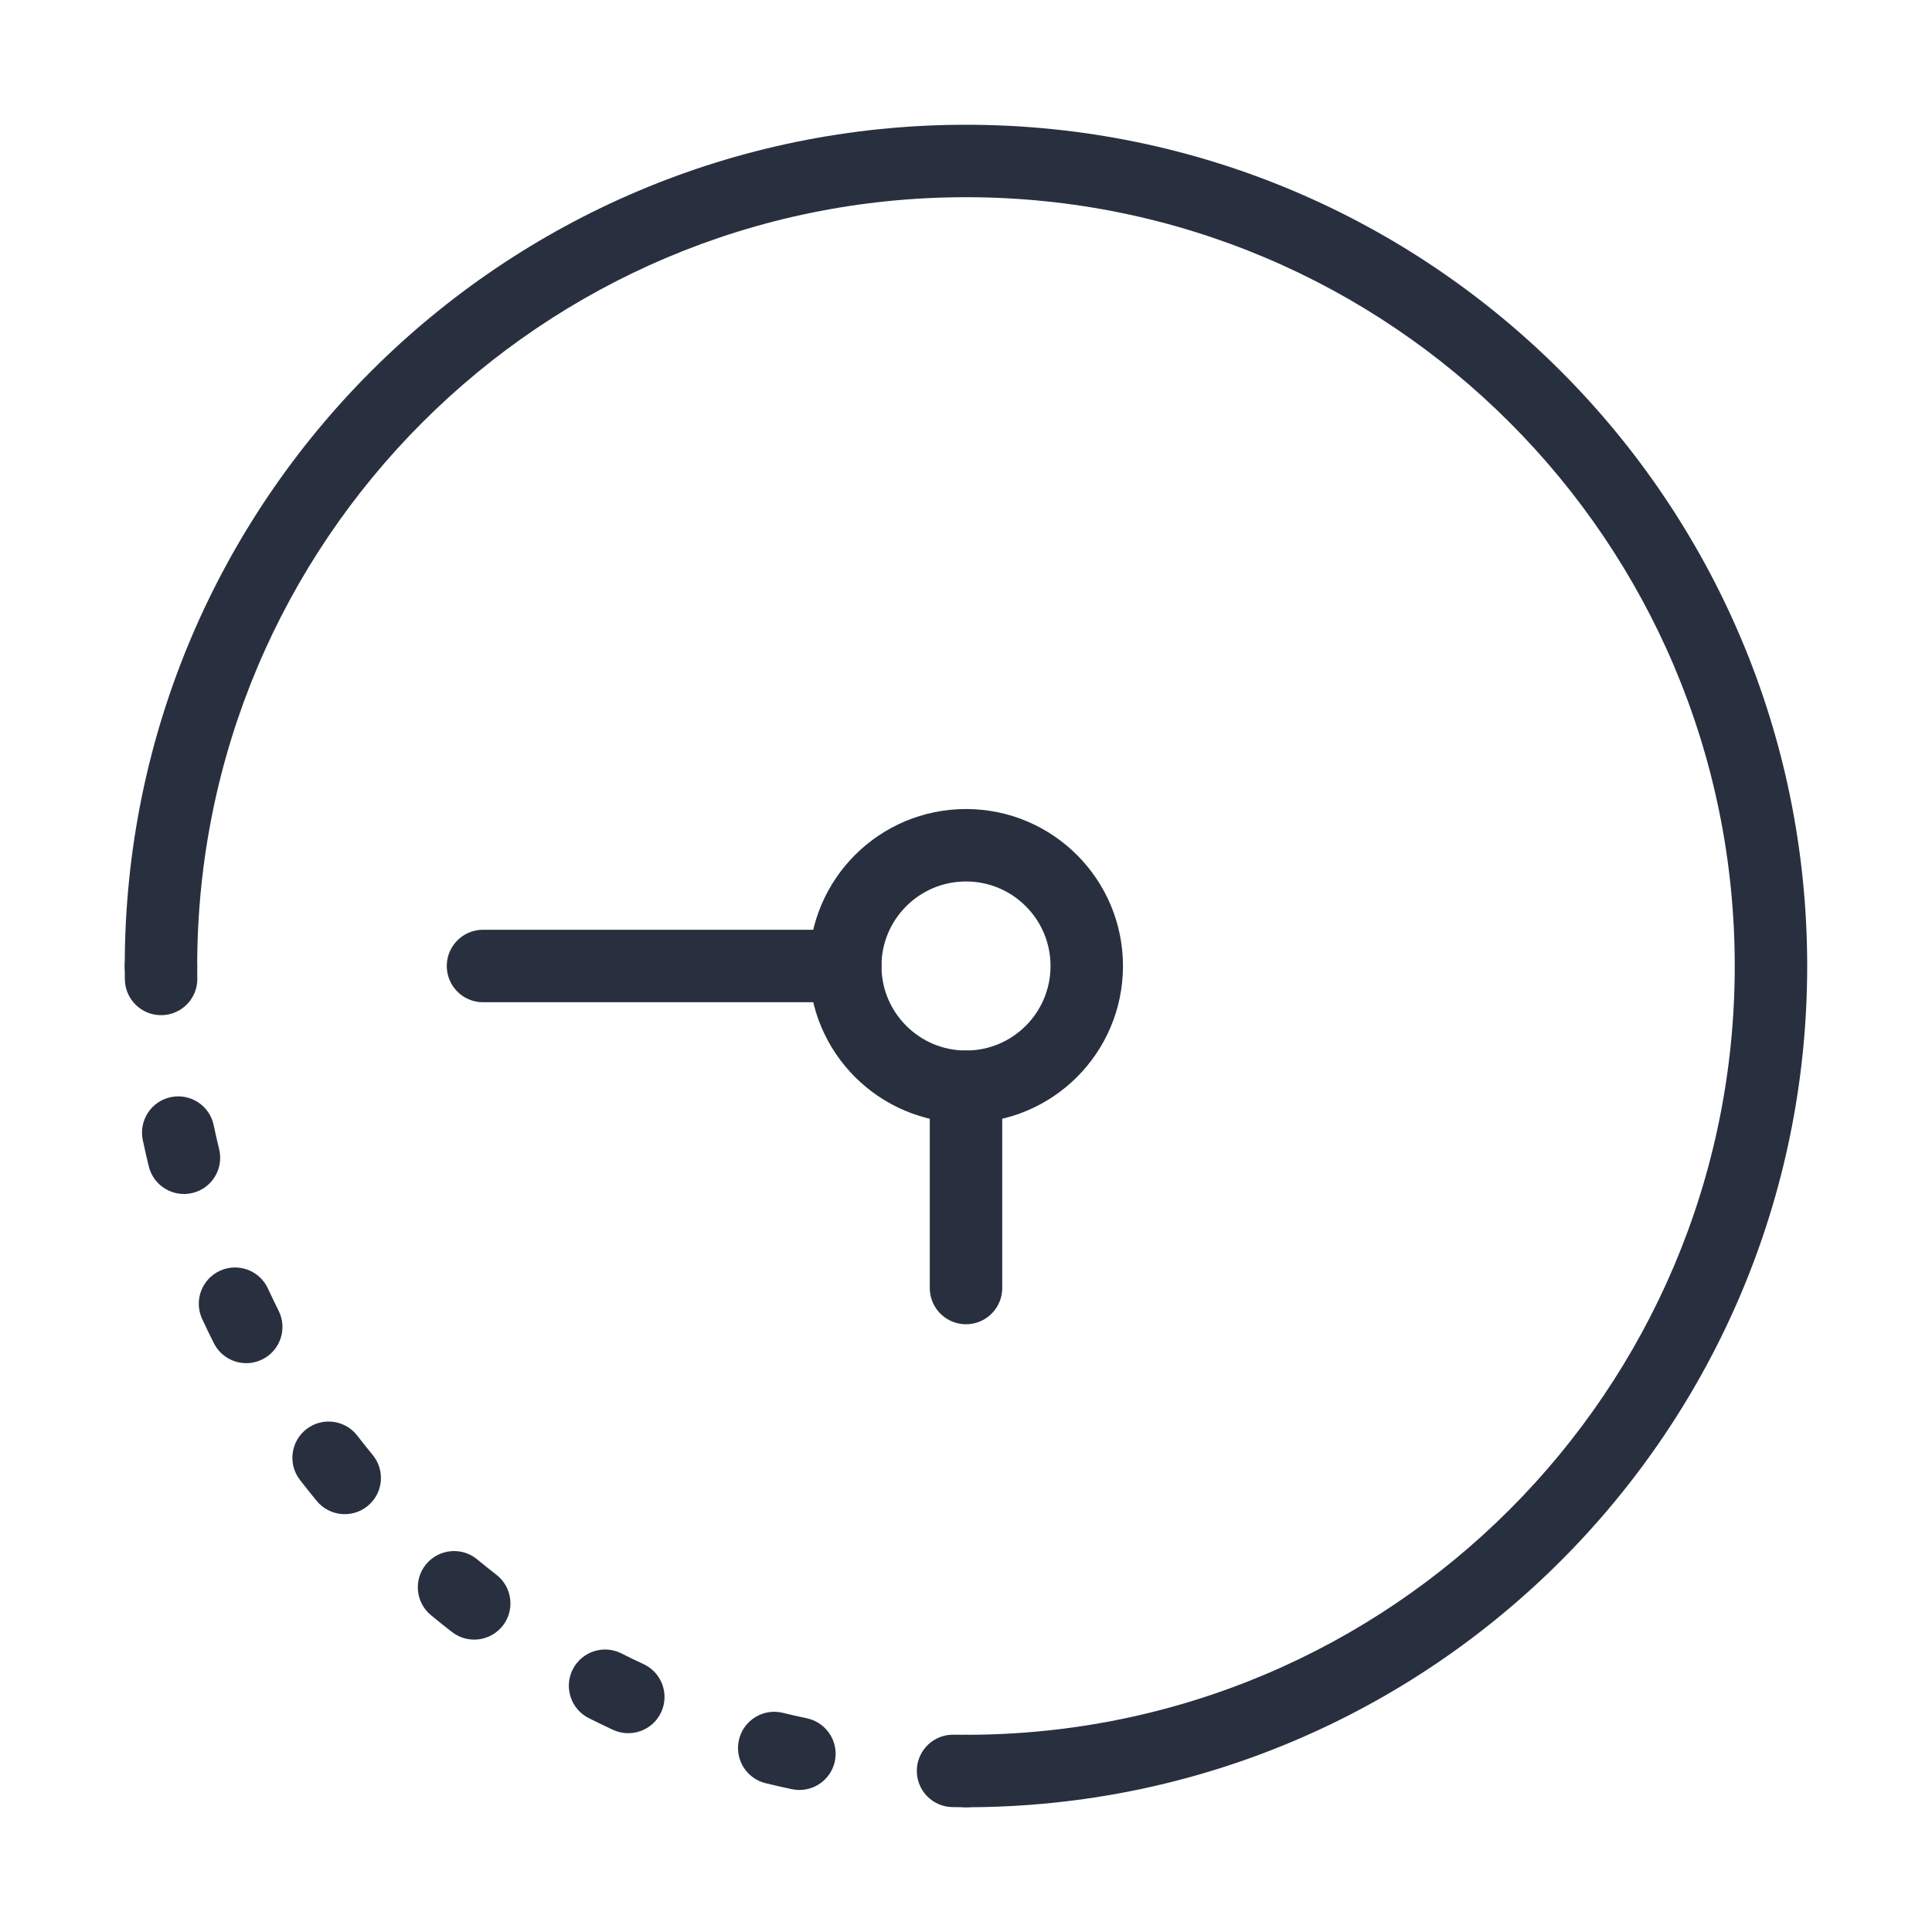 <svg width="40" height="40" viewBox="0 0 40 40" fill="none" xmlns="http://www.w3.org/2000/svg">
<path d="M20 35.917C19.585 35.917 19.25 36.252 19.25 36.667C19.25 37.081 19.585 37.417 20 37.417L20 35.917ZM2.583 20C2.583 20.414 2.919 20.75 3.333 20.75C3.747 20.75 4.083 20.414 4.083 20L2.583 20ZM20 4.083C28.79 4.083 35.916 11.21 35.916 20L37.416 20C37.416 10.381 29.619 2.583 20 2.583L20 4.083ZM35.916 20C35.916 28.791 28.79 35.917 20 35.917L20 37.417C29.619 37.417 37.416 29.619 37.416 20L35.916 20ZM4.083 20C4.083 11.21 11.209 4.083 20 4.083L20 2.583C10.381 2.583 2.583 10.381 2.583 20L4.083 20Z" fill="#28303F"/>
<path d="M20 37.417C20.414 37.417 20.75 37.081 20.75 36.667C20.75 36.252 20.414 35.917 20 35.917L20 37.417ZM4.083 20C4.083 19.586 3.747 19.25 3.333 19.25C2.919 19.25 2.583 19.586 2.583 20L4.083 20ZM19.743 35.915C19.329 35.908 18.988 36.239 18.982 36.653C18.975 37.067 19.305 37.408 19.72 37.414L19.743 35.915ZM16.396 37.043C16.802 37.129 17.199 36.869 17.285 36.464C17.37 36.059 17.11 35.661 16.705 35.575L16.396 37.043ZM16.207 35.462C15.805 35.364 15.399 35.611 15.301 36.013C15.203 36.415 15.449 36.821 15.851 36.919L16.207 35.462ZM12.693 35.815C13.069 35.988 13.515 35.825 13.689 35.449C13.863 35.073 13.699 34.627 13.323 34.453L12.693 35.815ZM12.864 34.231C12.493 34.045 12.043 34.195 11.857 34.565C11.671 34.935 11.82 35.386 12.19 35.572L12.864 34.231ZM9.359 33.79C9.687 34.043 10.158 33.983 10.412 33.655C10.665 33.327 10.604 32.856 10.277 32.603L9.359 33.79ZM9.878 32.284C9.558 32.021 9.086 32.066 8.822 32.386C8.558 32.705 8.604 33.178 8.923 33.441L9.878 32.284ZM6.558 31.076C6.822 31.396 7.295 31.441 7.614 31.178C7.934 30.914 7.979 30.442 7.715 30.122L6.558 31.076ZM7.397 29.723C7.144 29.395 6.673 29.335 6.345 29.588C6.017 29.842 5.957 30.313 6.21 30.64L7.397 29.723ZM4.428 27.81C4.614 28.18 5.065 28.329 5.435 28.143C5.805 27.957 5.954 27.506 5.768 27.136L4.428 27.81ZM5.547 26.677C5.373 26.301 4.927 26.137 4.551 26.311C4.175 26.485 4.011 26.931 4.185 27.307L5.547 26.677ZM3.08 24.148C3.179 24.551 3.584 24.797 3.987 24.699C4.389 24.601 4.636 24.195 4.537 23.792L3.08 24.148ZM4.424 23.295C4.339 22.889 3.941 22.63 3.536 22.715C3.131 22.8 2.871 23.198 2.956 23.604L4.424 23.295ZM2.585 20.28C2.592 20.694 2.933 21.025 3.347 21.018C3.761 21.012 4.092 20.671 4.085 20.256L2.585 20.28ZM20 35.917C19.914 35.917 19.829 35.916 19.743 35.915L19.72 37.414C19.813 37.416 19.906 37.417 20 37.417L20 35.917ZM16.705 35.575C16.538 35.54 16.372 35.503 16.207 35.462L15.851 36.919C16.032 36.964 16.214 37.005 16.396 37.043L16.705 35.575ZM13.323 34.453C13.169 34.382 13.015 34.308 12.864 34.231L12.19 35.572C12.356 35.655 12.524 35.736 12.693 35.815L13.323 34.453ZM10.277 32.603C10.142 32.499 10.009 32.392 9.878 32.284L8.923 33.441C9.067 33.56 9.212 33.676 9.359 33.79L10.277 32.603ZM7.715 30.122C7.607 29.991 7.501 29.858 7.397 29.723L6.21 30.64C6.324 30.788 6.44 30.933 6.558 31.076L7.715 30.122ZM5.768 27.136C5.692 26.984 5.618 26.831 5.547 26.677L4.185 27.307C4.264 27.476 4.344 27.643 4.428 27.81L5.768 27.136ZM4.537 23.792C4.497 23.627 4.459 23.462 4.424 23.295L2.956 23.604C2.995 23.786 3.036 23.968 3.08 24.148L4.537 23.792ZM4.085 20.256C4.084 20.171 4.083 20.086 4.083 20L2.583 20C2.583 20.094 2.584 20.187 2.585 20.28L4.085 20.256Z" fill="#28303F"/>
<path d="M22.5 20C22.5 21.381 21.381 22.5 20 22.5C18.619 22.5 17.5 21.381 17.5 20C17.5 18.619 18.619 17.5 20 17.5C21.381 17.5 22.5 18.619 22.5 20Z" stroke="#28303F" stroke-width="1.5"/>
<path d="M20 22.5L20 26.667M10 20L17.5 20" stroke="#28303F" stroke-width="1.5" stroke-linecap="round" stroke-linejoin="round"/>
</svg>
